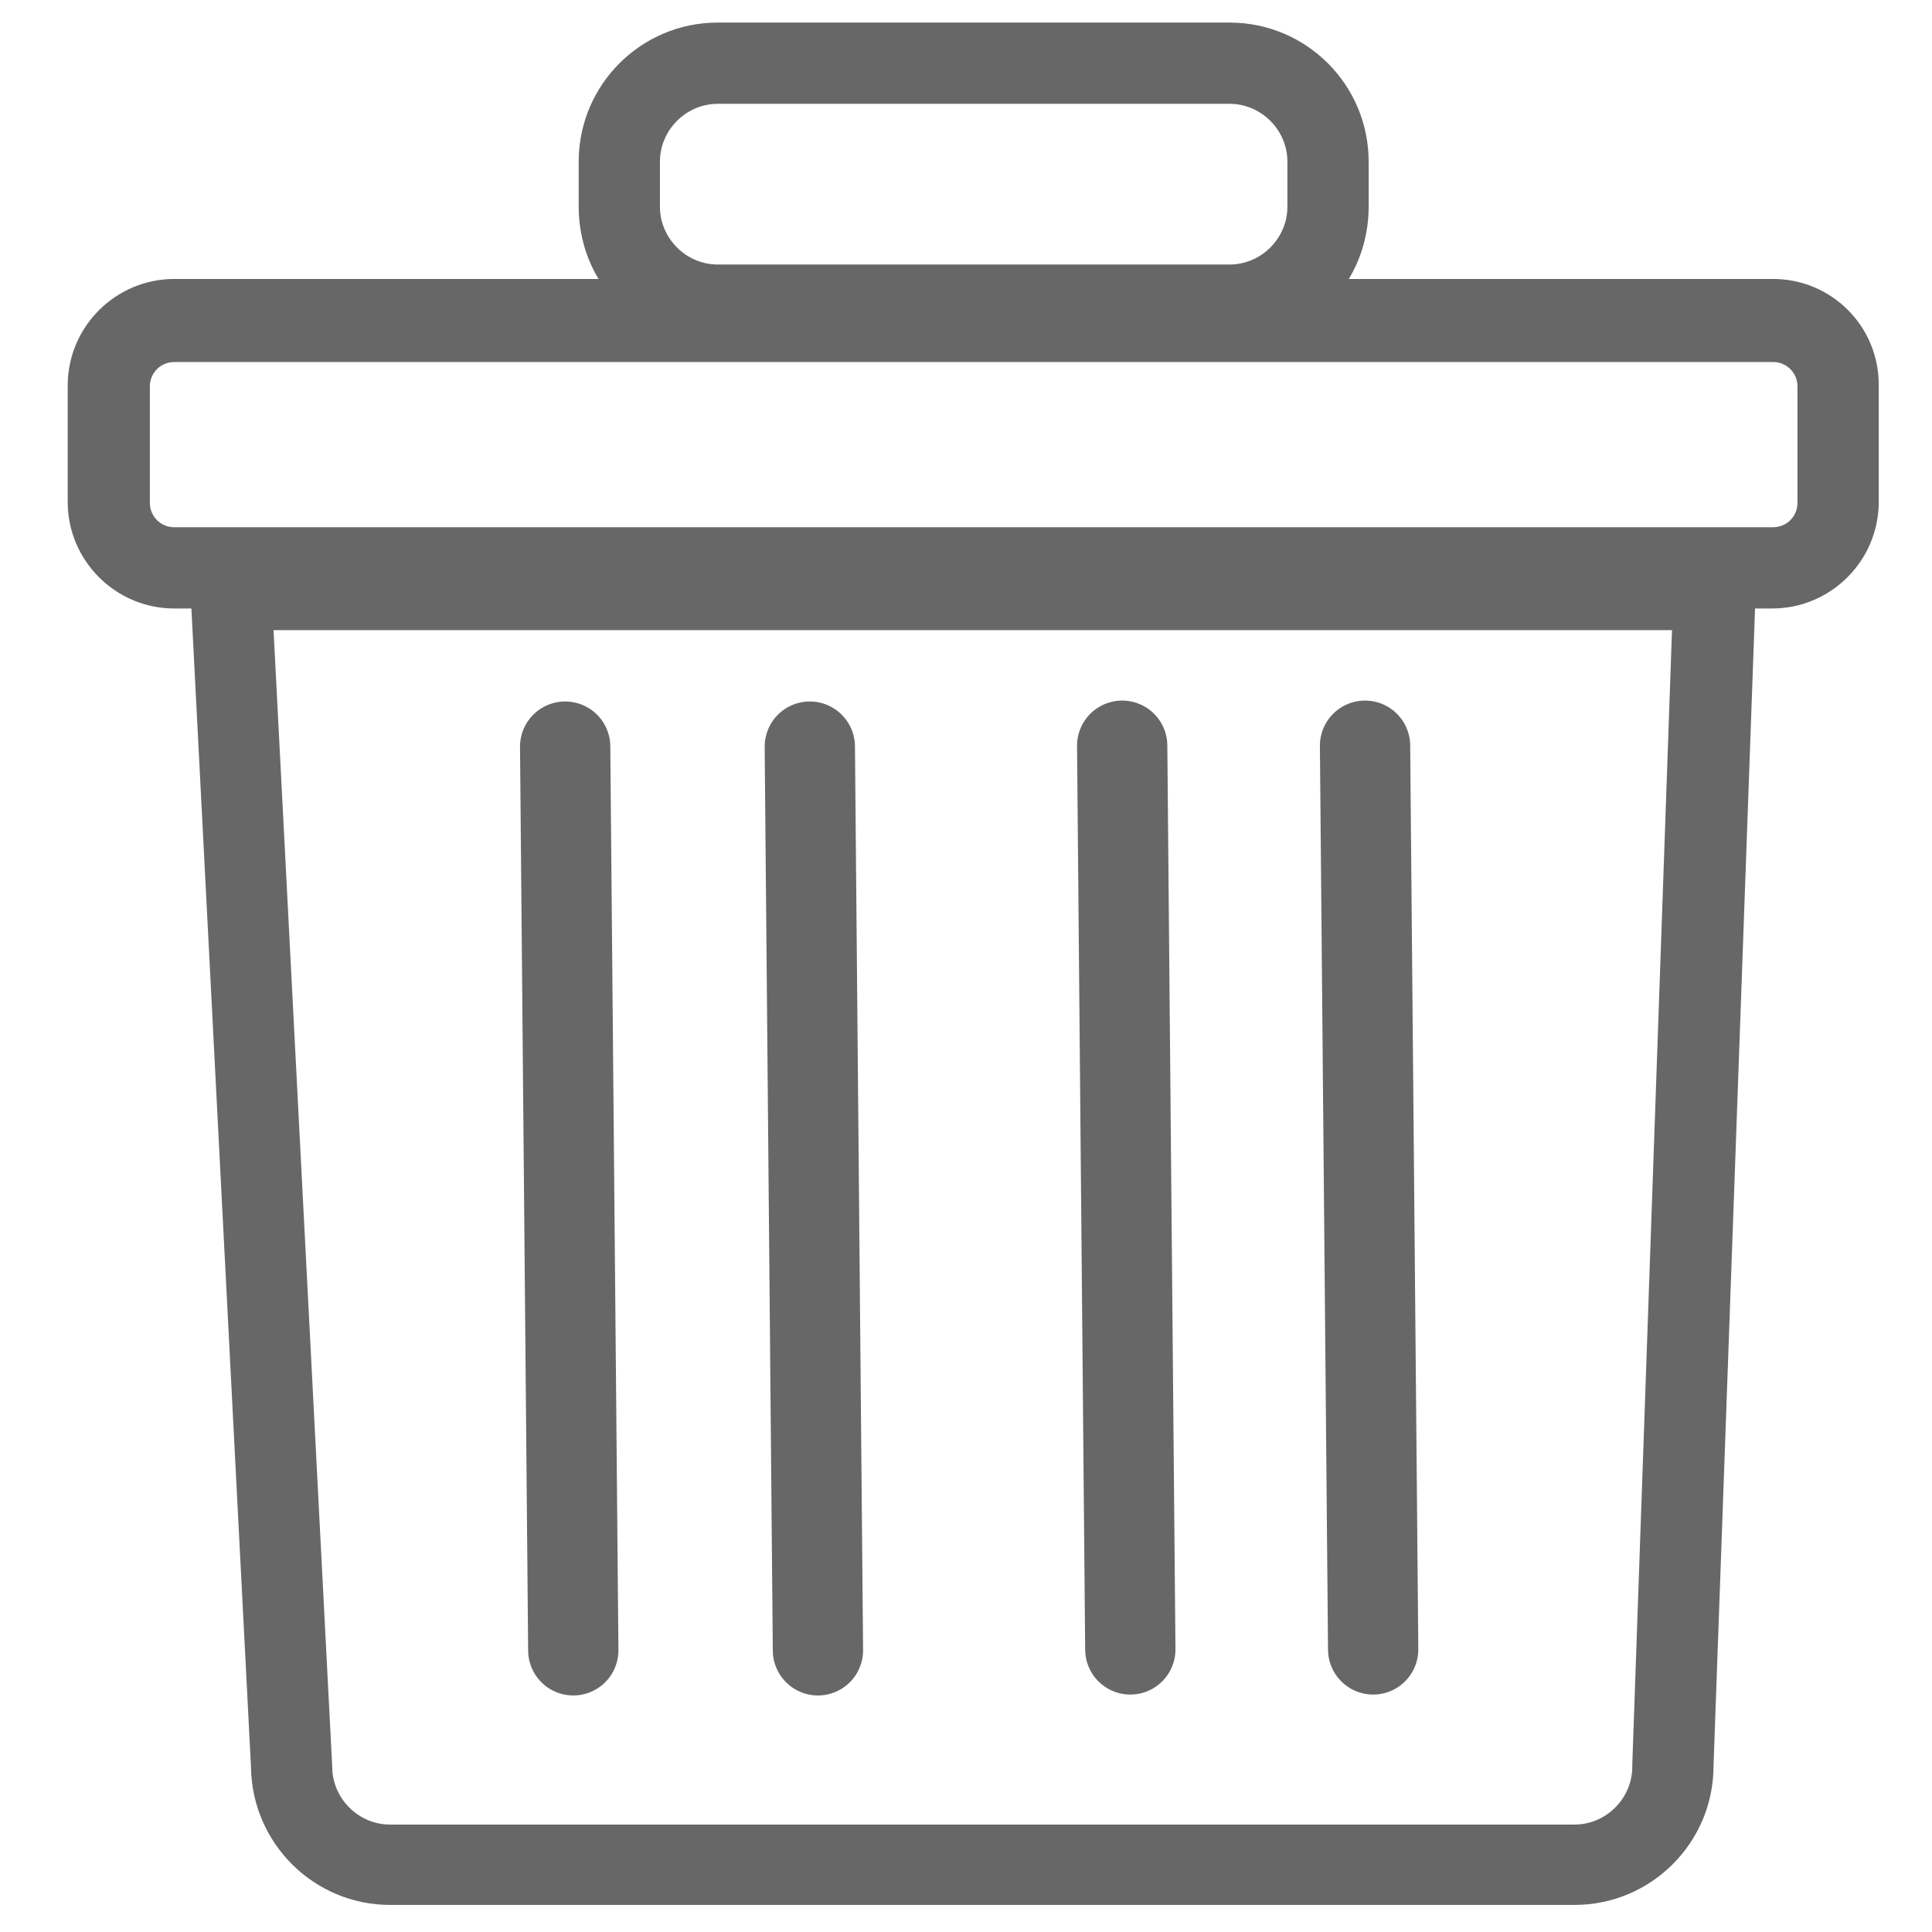 <svg xmlns="http://www.w3.org/2000/svg" width="214" height="214"><path fill-rule="evenodd" d="M208.1 42.8v12.8c0 6.5-5.3 11.8-11.8 11.8h-1.9l-4.6 128.2c0 8.5-6.9 15.4-15.4 15.4H43.2c-8.4 0-15.3-6.8-15.4-15.3L21.2 67.4h-1.9c-6.5 0-11.8-5.3-11.8-11.8V42.7c0-6.5 5.3-11.8 11.8-11.8h47c-1.4-2.3-2.2-5.1-2.2-8v-5c0-8.5 6.9-15.4 15.4-15.4h56.7c8.5 0 15.4 6.9 15.4 15.4v5c0 2.9-.8 5.7-2.2 8h47c6.5 0 11.8 5.3 11.7 11.9zm-135-19.9c0 3.5 2.9 6.4 6.4 6.4h56.7c3.5 0 6.4-2.9 6.4-6.4v-5c0-3.5-2.9-6.4-6.4-6.4H79.5c-3.5 0-6.4 2.9-6.4 6.4v5zm112.1 46.9H30.3l6.5 125.9c0 3.5 2.9 6.4 6.4 6.4h131.2c3.5 0 6.4-2.9 6.4-6.4v-.2l4.4-125.7zm13.9-14.1V42.8c0-1.5-1.2-2.7-2.7-2.7H19.3c-1.5 0-2.7 1.2-2.7 2.7v12.9c0 1.5 1.2 2.7 2.7 2.7h177.1c1.5 0 2.7-1.2 2.7-2.7z" fill="#676767"/><path d="M124.3 82.6l.9 100.1m26-100.1l.9 100.1m-62.4-100l.9 100.1m-28-100.1l.9 100.1" fill="none" stroke="#676767" stroke-linecap="round" stroke-linejoin="round" stroke-width="10"/></svg>